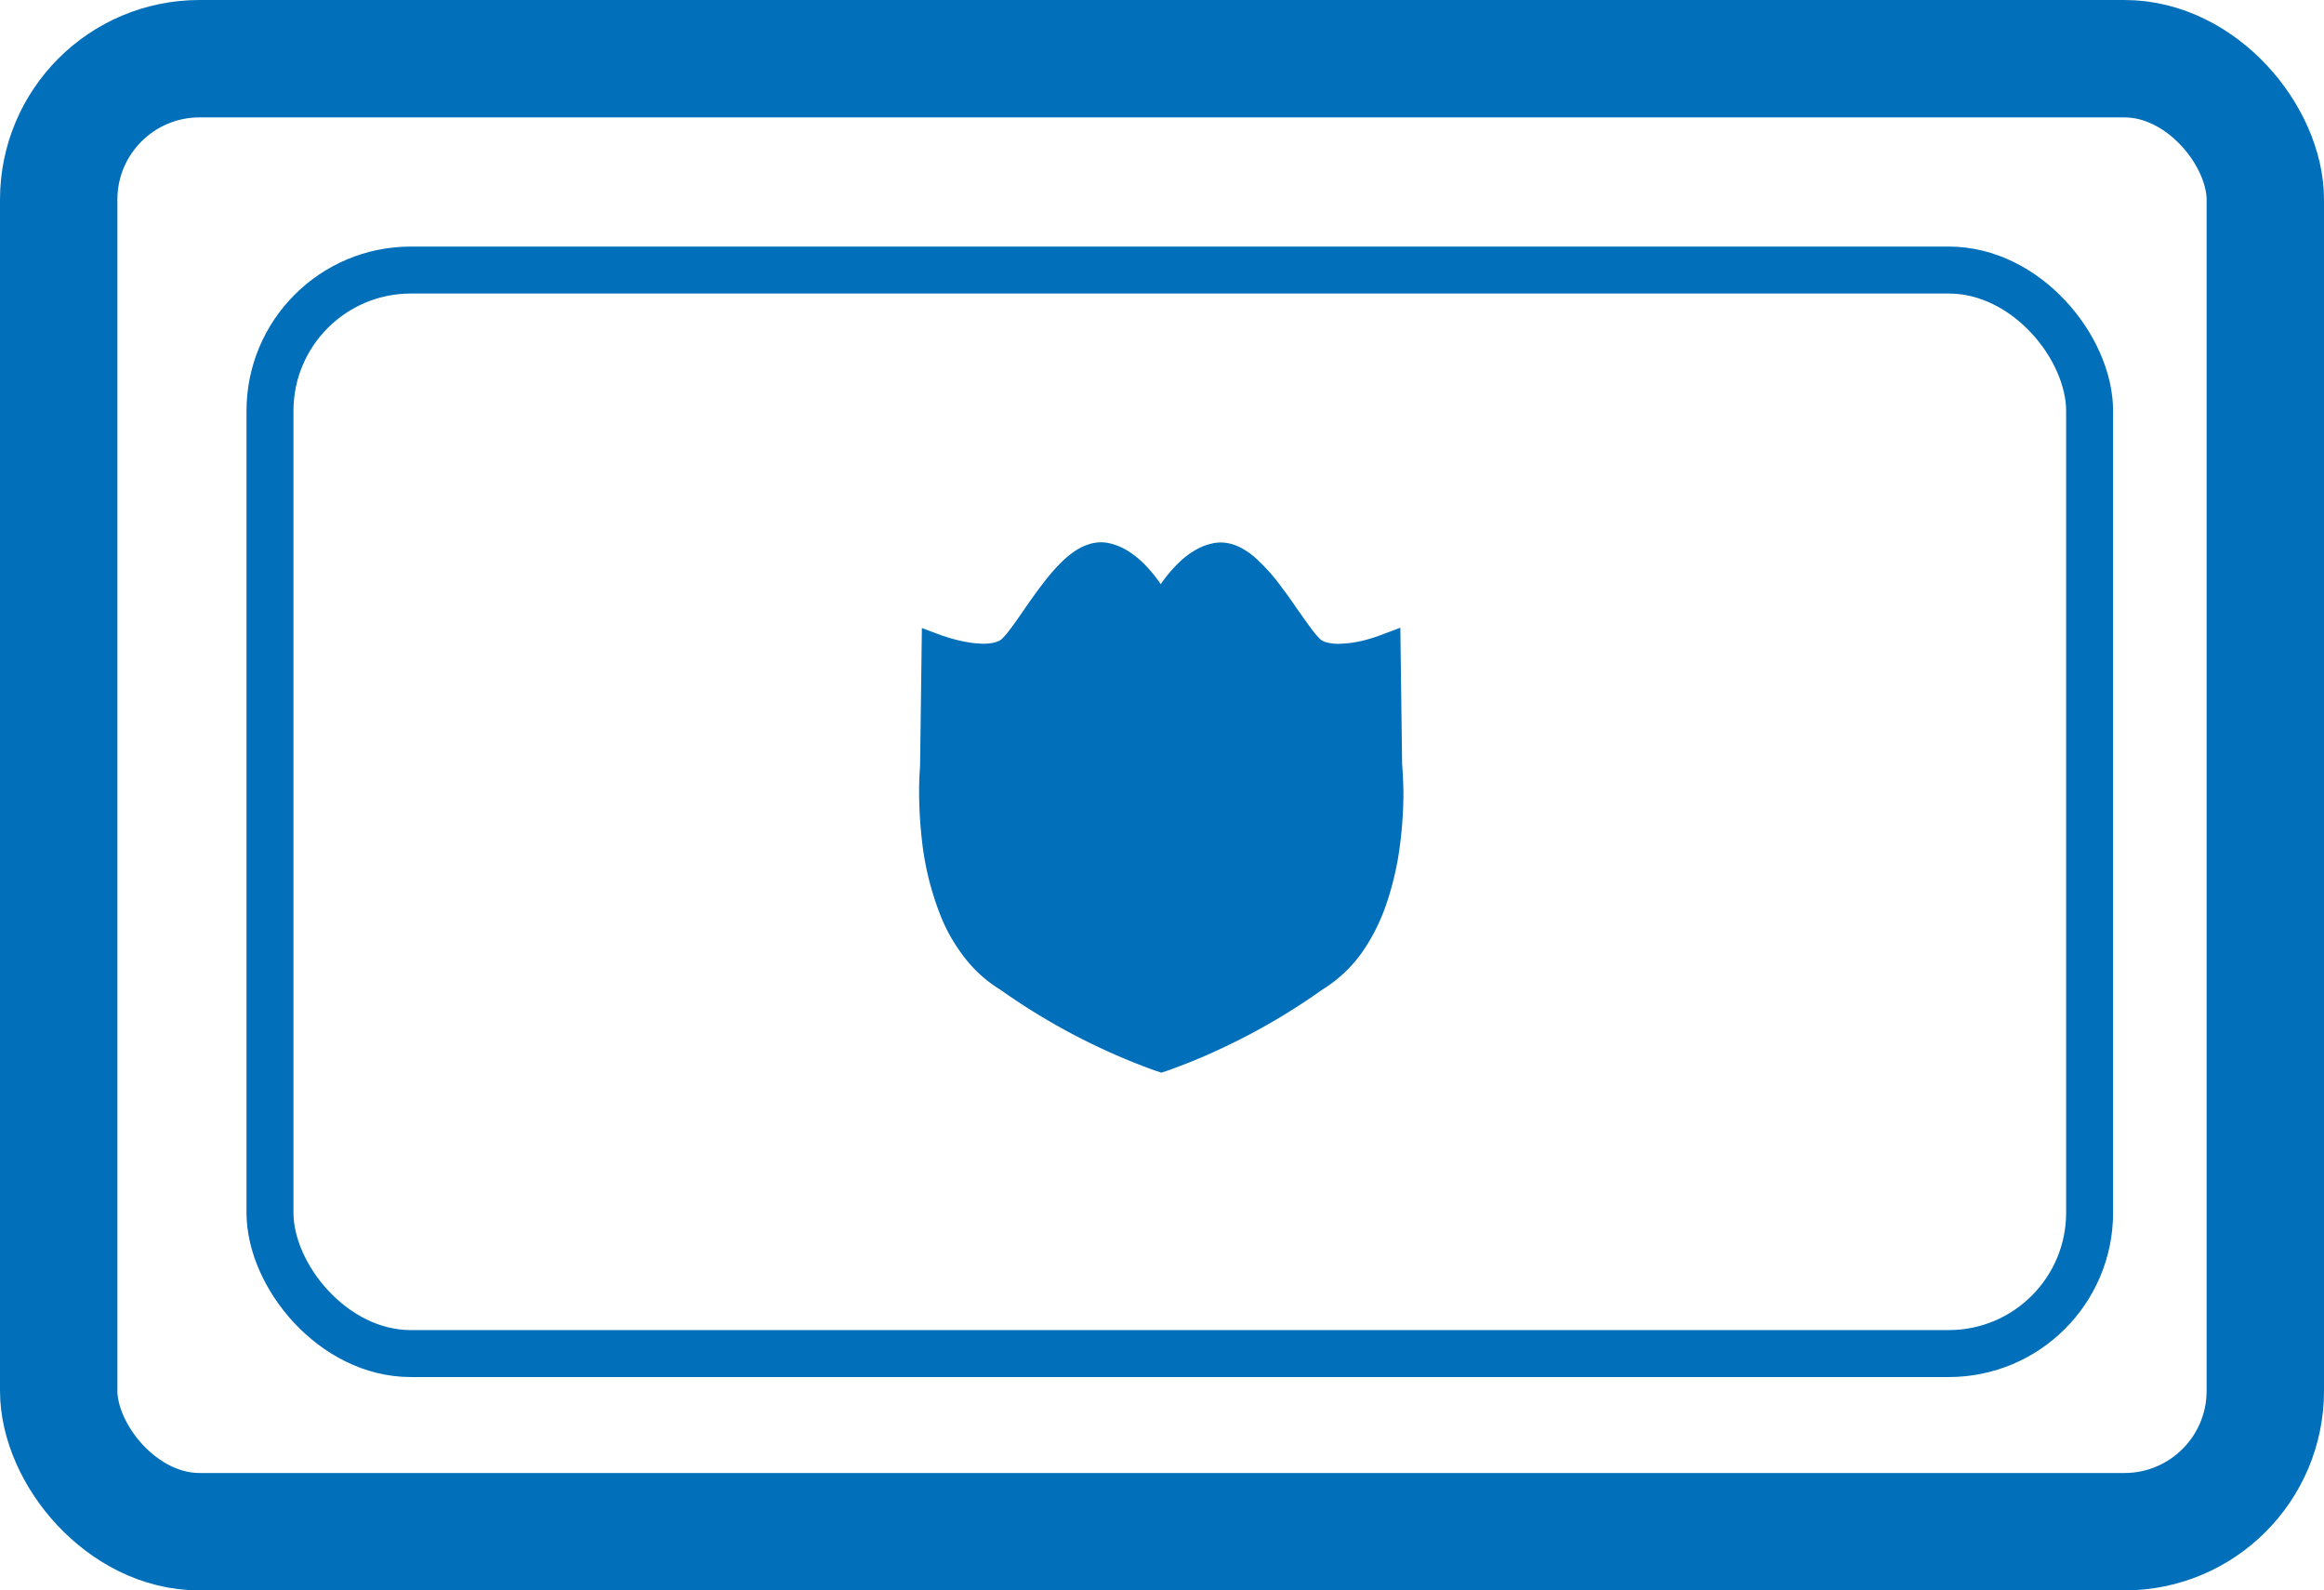 <svg xmlns="http://www.w3.org/2000/svg" width="49.496" height="33.864" viewBox="0 0 49.496 33.864">
  <g id="mousepad" transform="translate(-702.75 -1683.75)">
    <g id="Group_36" data-name="Group 36" transform="translate(0.548 830.282)">
      <g id="noun_rectangles_1702938" transform="translate(700.552 836.118)">
        <g id="Group_35" data-name="Group 35" transform="translate(2.9 18.6)">
          <rect id="Rectangle_10" data-name="Rectangle 10" width="46.996" height="31.364" rx="3" fill="none" stroke="#016fb9" stroke-miterlimit="10" stroke-width="2.5"/>
          <rect id="Rectangle_11" data-name="Rectangle 11" width="38.754" height="23.071" rx="3" transform="translate(4.5 4.5)" fill="none" stroke="#016fb9" stroke-miterlimit="10" stroke-width="1"/>
        </g>
      </g>
    </g>
    <path id="Path_81" data-name="Path 81" d="M115.384,98.8l-.032-2.425-.006-.476-.445.167-.021.008a3.375,3.375,0,0,1-.333.1,2.373,2.373,0,0,1-.515.067.955.955,0,0,1-.253-.029.441.441,0,0,1-.086-.033.257.257,0,0,1-.056-.039,1.5,1.5,0,0,1-.145-.165c-.1-.13-.226-.309-.36-.5-.1-.145-.208-.3-.322-.449a3.993,3.993,0,0,0-.554-.618,1.562,1.562,0,0,0-.331-.224,1.023,1.023,0,0,0-.192-.072.844.844,0,0,0-.212-.028.784.784,0,0,0-.154.015,1.222,1.222,0,0,0-.3.1,1.74,1.74,0,0,0-.423.3,2.982,2.982,0,0,0-.4.472,3.084,3.084,0,0,0-.346-.422,1.943,1.943,0,0,0-.341-.277,1.291,1.291,0,0,0-.431-.177.784.784,0,0,0-.154-.015.843.843,0,0,0-.216.029,1.153,1.153,0,0,0-.348.163,1.99,1.99,0,0,0-.259.211,4.12,4.12,0,0,0-.4.455c-.189.244-.364.5-.518.723-.077.11-.149.211-.213.294a1.6,1.6,0,0,1-.158.182.255.255,0,0,1-.056.039.506.506,0,0,1-.14.046,1.066,1.066,0,0,1-.2.017,2,2,0,0,1-.3-.026,3.253,3.253,0,0,1-.4-.091c-.052-.015-.095-.029-.123-.039l-.032-.011-.007,0h0l-.446-.167-.006.476-.032,2.425c0,.056-.021.268-.021.577a8.918,8.918,0,0,0,.052.963,6.186,6.186,0,0,0,.44,1.77,3.686,3.686,0,0,0,.5.837,2.8,2.8,0,0,0,.741.655,13.73,13.73,0,0,0,3.274,1.714h0l.045.015.107.036.108-.036.045-.015h0a12.517,12.517,0,0,0,1.232-.515,13.577,13.577,0,0,0,2.04-1.2,2.9,2.9,0,0,0,.935-.923,4.163,4.163,0,0,0,.421-.869,6.415,6.415,0,0,0,.307-1.333,8.845,8.845,0,0,0,.068-1.1C115.405,99.071,115.389,98.859,115.384,98.8Z" transform="translate(617.228 1601.217)" fill="#016fb9"/>
  </g>
</svg>
